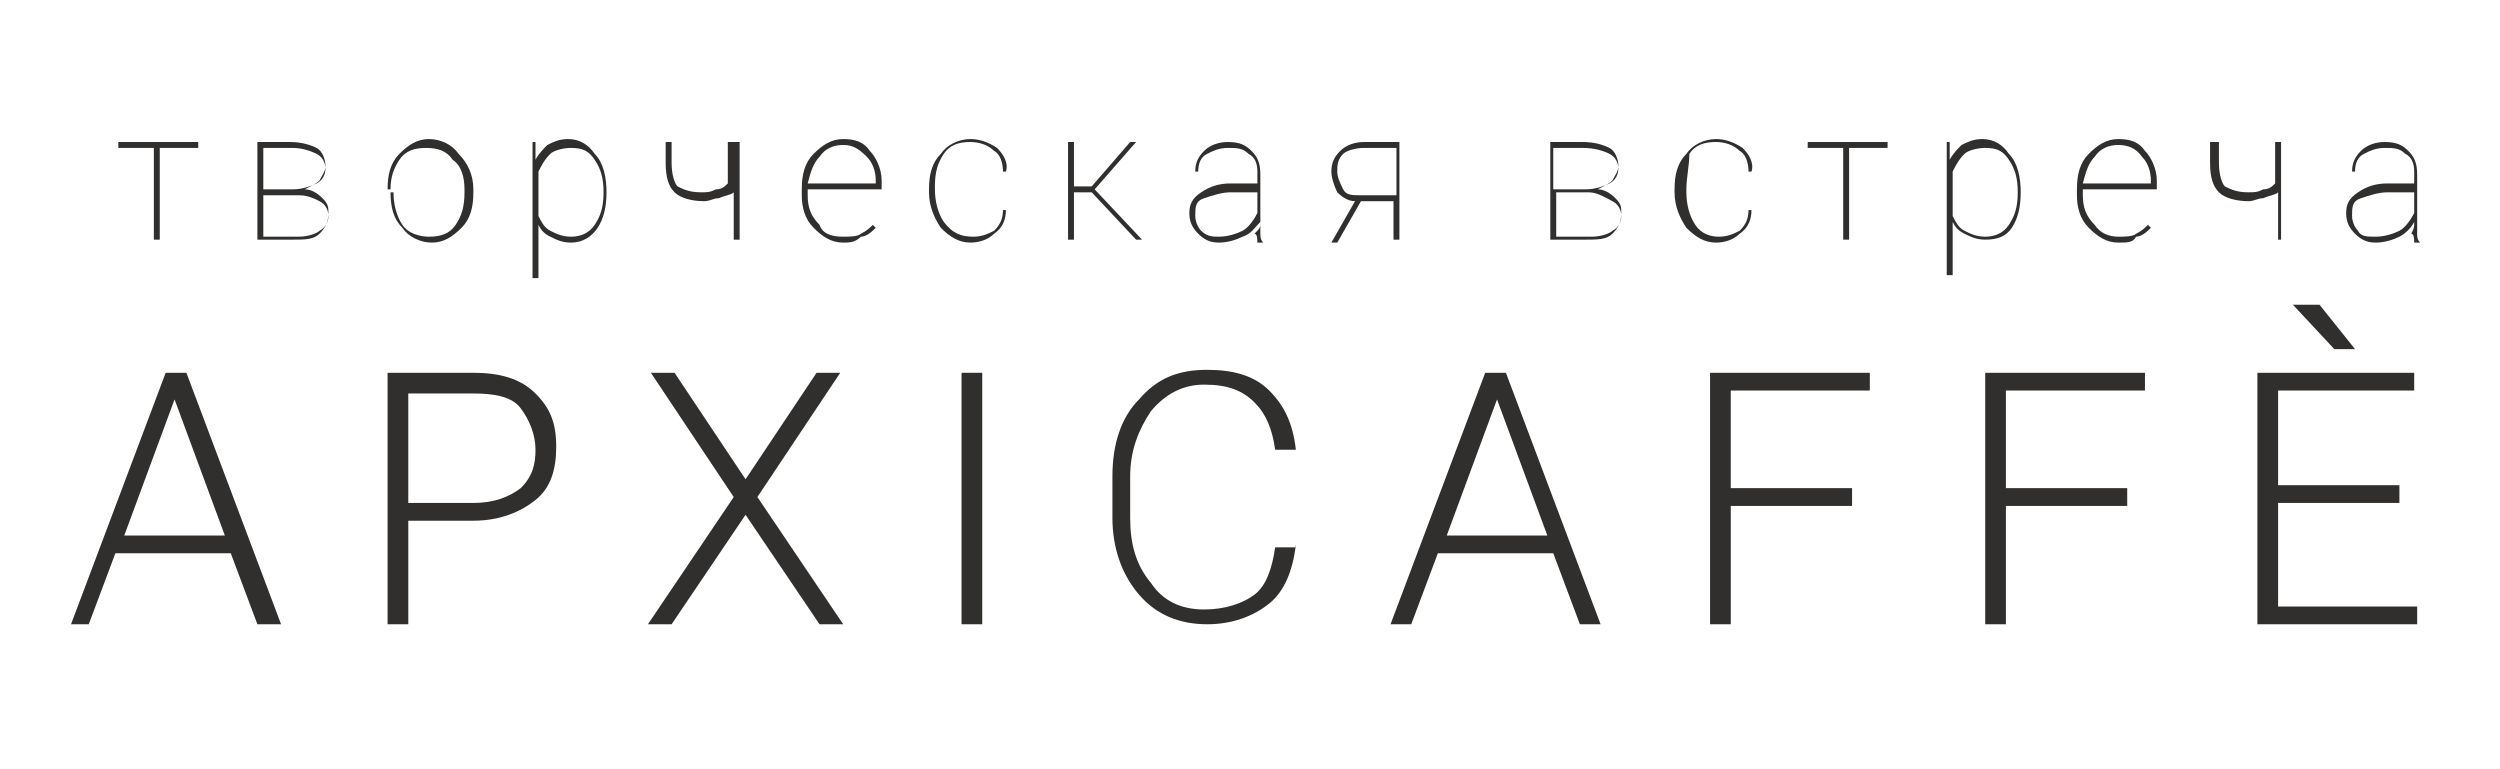 <?xml version="1.0" encoding="utf-8"?>
<!-- Generator: Adobe Illustrator 22.1.0, SVG Export Plug-In . SVG Version: 6.00 Build 0)  -->
<svg version="1.1" id="Layer_1" xmlns="http://www.w3.org/2000/svg" xmlns:xlink="http://www.w3.org/1999/xlink" x="0px" y="0px"
	 viewBox="0 0 84.5 26" style="enable-background:new 0 0 84.5 26;" xml:space="preserve">
<style type="text/css">
	.st0{fill:#302F2D;}
</style>
<g>
	<g>
		<path class="st0" d="M7.8,18.7H3.9l-0.9,2.4H2.4l3.2-8.5h0.7l3.2,8.5H8.7L7.8,18.7z M4.2,18.1h3.4l-1.7-4.6h0L4.2,18.1z"/>
		<path class="st0" d="M13.8,17.6v3.5h-0.7v-8.5H16c0.9,0,1.6,0.2,2.1,0.7c0.5,0.5,0.7,1,0.7,1.8c0,0.8-0.2,1.4-0.7,1.8
			c-0.5,0.4-1.2,0.7-2.1,0.7H13.8z M13.8,17H16c0.7,0,1.2-0.2,1.6-0.5c0.4-0.4,0.5-0.8,0.5-1.3c0-0.5-0.2-1-0.5-1.4
			c-0.3-0.4-0.9-0.5-1.6-0.5h-2.2V17z"/>
		<path class="st0" d="M25.2,16.2l2.4-3.6h0.8l-2.8,4.2l2.9,4.3h-0.8l-2.5-3.7l-2.5,3.7h-0.8l2.9-4.3L22,12.6h0.8L25.2,16.2z"/>
		<path class="st0" d="M33.2,21.1h-0.7v-8.5h0.7V21.1z"/>
		<path class="st0" d="M43.8,18.4L43.8,18.4c-0.1,0.9-0.4,1.6-0.9,2s-1.2,0.7-2.1,0.7c-0.9,0-1.7-0.3-2.3-1
			c-0.6-0.7-0.9-1.6-0.9-2.6v-1.4c0-1.1,0.3-2,0.9-2.6c0.6-0.7,1.3-1,2.3-1c0.9,0,1.6,0.2,2.1,0.7s0.8,1.1,0.9,2l0,0h-0.7
			c-0.1-0.7-0.3-1.2-0.7-1.6c-0.4-0.4-0.9-0.6-1.7-0.6c-0.7,0-1.3,0.3-1.8,0.9c-0.4,0.6-0.7,1.3-0.7,2.2v1.4c0,0.9,0.2,1.6,0.7,2.2
			c0.4,0.6,1,0.9,1.8,0.9c0.7,0,1.3-0.2,1.7-0.5s0.6-0.9,0.7-1.6H43.8z"/>
		<path class="st0" d="M52.5,18.7h-3.9l-0.9,2.4h-0.7l3.2-8.5h0.7l3.2,8.5h-0.7L52.5,18.7z M48.9,18.1h3.4l-1.7-4.6h0L48.9,18.1z"/>
		<path class="st0" d="M62.6,17.1h-4.1v4h-0.7v-8.5h5.4v0.6h-4.7v3.3h4.1V17.1z"/>
		<path class="st0" d="M71.9,17.1h-4.1v4h-0.7v-8.5h5.4v0.6h-4.7v3.3h4.1V17.1z"/>
		<path class="st0" d="M81.1,17H77v3.5h4.7v0.6h-5.4v-8.5h5.3v0.6H77v3.2h4.1V17z"/>
		<path class="st0" d="M79.6,11.8h-0.7l-1.4-1.5l0,0h0.9L79.6,11.8z"/>
	</g>
	<g>
		<path class="st0" d="M6.7,5H5.4v3.1H5.2V5H4V4.8h2.7V5z"/>
		<path class="st0" d="M8.7,8.1V4.8h1.1c0.4,0,0.7,0.1,0.9,0.2s0.3,0.4,0.3,0.6c0,0.2-0.1,0.3-0.2,0.5c-0.1,0.1-0.3,0.2-0.5,0.3h0
			c0.2,0,0.4,0.1,0.6,0.3c0.2,0.2,0.2,0.3,0.2,0.5c0,0.3-0.1,0.5-0.3,0.7c-0.2,0.2-0.5,0.2-0.9,0.2H8.7z M8.9,6.4h1
			c0.3,0,0.6-0.1,0.8-0.2c0.2-0.1,0.3-0.3,0.3-0.5s-0.1-0.4-0.3-0.5C10.5,5.1,10.2,5,9.9,5h-1V6.4z M8.9,6.5V8h1.2
			c0.3,0,0.6-0.1,0.7-0.2c0.2-0.1,0.3-0.3,0.3-0.5c0-0.2-0.1-0.4-0.3-0.5s-0.4-0.2-0.7-0.2H8.9z"/>
		<path class="st0" d="M13.1,6.4c0-0.5,0.1-0.9,0.4-1.2s0.6-0.5,1-0.5c0.4,0,0.8,0.2,1,0.5C15.8,5.5,16,5.9,16,6.4v0.1
			c0,0.5-0.1,0.9-0.4,1.2c-0.3,0.3-0.6,0.5-1,0.5c-0.4,0-0.8-0.2-1-0.5c-0.3-0.3-0.4-0.7-0.4-1.2V6.4z M13.3,6.5
			c0,0.4,0.1,0.8,0.3,1.1C13.8,7.9,14.2,8,14.5,8c0.4,0,0.7-0.1,0.9-0.4c0.2-0.3,0.3-0.6,0.3-1.1V6.4c0-0.4-0.1-0.8-0.4-1
			c-0.2-0.3-0.5-0.4-0.9-0.4c-0.4,0-0.7,0.1-0.9,0.4s-0.3,0.6-0.3,1V6.5z"/>
		<path class="st0" d="M20.5,6.5c0,0.5-0.1,0.9-0.3,1.2C20,8,19.7,8.2,19.3,8.2c-0.3,0-0.5-0.1-0.7-0.2c-0.2-0.1-0.3-0.2-0.4-0.4
			v1.8H18V4.8h0.1l0,0.6c0.1-0.2,0.3-0.4,0.4-0.5c0.2-0.1,0.4-0.2,0.7-0.2c0.4,0,0.7,0.2,0.9,0.5C20.4,5.5,20.5,6,20.5,6.5L20.5,6.5
			z M20.4,6.5c0-0.5-0.1-0.8-0.3-1.1c-0.2-0.3-0.4-0.4-0.8-0.4c-0.3,0-0.6,0.1-0.7,0.2c-0.2,0.2-0.3,0.4-0.4,0.6v1.5
			c0.1,0.2,0.2,0.4,0.4,0.5S19,8,19.3,8c0.3,0,0.6-0.1,0.8-0.4S20.4,7,20.4,6.5L20.4,6.5z"/>
		<path class="st0" d="M25,8.1h-0.2V6.5c-0.1,0.1-0.3,0.1-0.5,0.2c-0.2,0-0.3,0.1-0.5,0.1c-0.4,0-0.8-0.1-1-0.3
			c-0.2-0.2-0.3-0.5-0.3-1V4.8h0.2v0.7c0,0.4,0.1,0.7,0.2,0.8c0.2,0.1,0.4,0.2,0.8,0.2c0.2,0,0.3,0,0.5-0.1c0.2,0,0.3-0.1,0.4-0.2
			V4.8H25V8.1z"/>
		<path class="st0" d="M28.5,8.2c-0.4,0-0.7-0.2-1-0.5c-0.3-0.3-0.4-0.7-0.4-1.1V6.4c0-0.5,0.1-0.9,0.4-1.2c0.3-0.3,0.6-0.5,1-0.5
			c0.4,0,0.7,0.1,0.9,0.4c0.2,0.2,0.4,0.6,0.4,1v0.3h-2.5v0v0.2c0,0.4,0.1,0.7,0.4,1C27.8,7.9,28.1,8,28.5,8c0.2,0,0.5,0,0.6-0.1
			c0.2-0.1,0.3-0.2,0.4-0.3l0.1,0.1c-0.1,0.1-0.3,0.3-0.5,0.3C28.9,8.2,28.7,8.2,28.5,8.2z M28.5,4.9c-0.3,0-0.6,0.1-0.8,0.4
			c-0.2,0.2-0.3,0.5-0.4,0.9l0,0h2.3V6.1c0-0.3-0.1-0.6-0.3-0.8C29,5,28.8,4.9,28.5,4.9z"/>
		<path class="st0" d="M32.9,8c0.3,0,0.5-0.1,0.7-0.2c0.2-0.2,0.3-0.4,0.3-0.7H34l0,0c0,0.3-0.1,0.6-0.4,0.8
			c-0.2,0.2-0.5,0.3-0.8,0.3c-0.4,0-0.7-0.2-1-0.5c-0.2-0.3-0.4-0.7-0.4-1.2V6.4c0-0.5,0.1-0.9,0.4-1.2c0.2-0.3,0.6-0.5,1-0.5
			c0.3,0,0.6,0.1,0.9,0.3c0.2,0.2,0.4,0.5,0.3,0.8l0,0h-0.1c0-0.3-0.1-0.6-0.3-0.7c-0.2-0.2-0.5-0.3-0.8-0.3c-0.4,0-0.7,0.1-0.9,0.4
			c-0.2,0.3-0.3,0.6-0.3,1.1v0.1c0,0.4,0.1,0.8,0.3,1.1C32.2,7.9,32.5,8,32.9,8z"/>
		<path class="st0" d="M36.9,6.5h-0.6v1.6h-0.2V4.8h0.2v1.5h0.6l1.3-1.5h0.2l0,0l-1.4,1.6l1.6,1.7l0,0h-0.2L36.9,6.5z"/>
		<path class="st0" d="M42.6,7.5C42.4,7.7,42.3,7.9,42,8c-0.2,0.1-0.5,0.2-0.8,0.2c-0.3,0-0.5-0.1-0.7-0.3c-0.2-0.2-0.3-0.4-0.3-0.7
			c0-0.3,0.1-0.5,0.4-0.7c0.3-0.2,0.6-0.3,1-0.3h0.9V5.8c0-0.3-0.1-0.5-0.3-0.6c-0.2-0.2-0.4-0.2-0.7-0.2c-0.3,0-0.5,0.1-0.7,0.2
			c-0.2,0.1-0.3,0.3-0.3,0.6l-0.1,0l0,0c0-0.3,0.1-0.5,0.3-0.7c0.2-0.2,0.5-0.3,0.8-0.3c0.4,0,0.6,0.1,0.8,0.3
			c0.2,0.2,0.3,0.4,0.3,0.8v1.7c0,0.1,0,0.2,0,0.3c0,0.1,0,0.2,0.1,0.3h-0.2c0-0.1,0-0.3-0.1-0.3C42.6,7.7,42.6,7.7,42.6,7.5
			L42.6,7.5z M41.2,8c0.3,0,0.6-0.1,0.8-0.2c0.2-0.1,0.4-0.4,0.5-0.6V6.5h-0.9c-0.3,0-0.6,0.1-0.9,0.2S40.4,7,40.4,7.3
			c0,0.2,0.1,0.4,0.2,0.5C40.8,8,41,8,41.2,8z"/>
		<path class="st0" d="M47.3,4.8v3.3h-0.2V6.8H46h0l-0.8,1.4h-0.2l0.8-1.4c-0.2,0-0.4-0.1-0.6-0.3C45.1,6.3,45,6,45,5.8
			c0-0.3,0.1-0.5,0.3-0.7c0.2-0.2,0.5-0.3,0.8-0.3H47.3z M45.2,5.8c0,0.2,0.1,0.4,0.2,0.6c0.1,0.2,0.3,0.2,0.6,0.2h1.2V5h-1.1
			c-0.3,0-0.6,0.1-0.7,0.2C45.2,5.4,45.2,5.6,45.2,5.8z"/>
		<path class="st0" d="M52.4,8.1V4.8h1.1c0.4,0,0.7,0.1,0.9,0.2s0.3,0.4,0.3,0.6c0,0.2-0.1,0.3-0.2,0.5c-0.1,0.1-0.3,0.2-0.5,0.3h0
			c0.2,0,0.4,0.1,0.6,0.3c0.2,0.2,0.2,0.3,0.2,0.5c0,0.3-0.1,0.5-0.3,0.7c-0.2,0.2-0.5,0.2-0.9,0.2H52.4z M52.6,6.4h1
			c0.3,0,0.6-0.1,0.8-0.2c0.2-0.1,0.3-0.3,0.3-0.5s-0.1-0.4-0.3-0.5C54.2,5.1,53.9,5,53.5,5h-1V6.4z M52.6,6.5V8h1.2
			c0.3,0,0.6-0.1,0.7-0.2c0.2-0.1,0.3-0.3,0.3-0.5c0-0.2-0.1-0.4-0.3-0.5S54,6.5,53.7,6.5H52.6z"/>
		<path class="st0" d="M58.1,8c0.3,0,0.5-0.1,0.7-0.2c0.2-0.2,0.3-0.4,0.3-0.7h0.1l0,0c0,0.3-0.1,0.6-0.4,0.8
			c-0.2,0.2-0.5,0.3-0.8,0.3c-0.4,0-0.7-0.2-1-0.5c-0.2-0.3-0.4-0.7-0.4-1.2V6.4c0-0.5,0.1-0.9,0.4-1.2c0.2-0.3,0.6-0.5,1-0.5
			c0.3,0,0.6,0.1,0.9,0.3c0.2,0.2,0.4,0.5,0.3,0.8l0,0h-0.1c0-0.3-0.1-0.6-0.3-0.7c-0.2-0.2-0.5-0.3-0.8-0.3c-0.4,0-0.7,0.1-0.9,0.4
			C57.1,5.6,57,6,57,6.4v0.1c0,0.4,0.1,0.8,0.3,1.1C57.5,7.9,57.8,8,58.1,8z"/>
		<path class="st0" d="M63.8,5h-1.3v3.1h-0.2V5h-1.2V4.8h2.7V5z"/>
		<path class="st0" d="M68.3,6.5c0,0.5-0.1,0.9-0.3,1.2c-0.2,0.3-0.5,0.4-0.9,0.4c-0.3,0-0.5-0.1-0.7-0.2c-0.2-0.1-0.3-0.2-0.4-0.4
			v1.8h-0.2V4.8h0.1l0,0.6c0.1-0.2,0.3-0.4,0.4-0.5c0.2-0.1,0.4-0.2,0.7-0.2c0.4,0,0.7,0.2,0.9,0.5C68.2,5.5,68.3,6,68.3,6.5
			L68.3,6.5z M68.2,6.5c0-0.5-0.1-0.8-0.3-1.1c-0.2-0.3-0.4-0.4-0.8-0.4c-0.3,0-0.6,0.1-0.7,0.2c-0.2,0.2-0.3,0.4-0.4,0.6v1.5
			c0.1,0.2,0.2,0.4,0.4,0.5S66.8,8,67.1,8c0.3,0,0.6-0.1,0.8-0.4S68.2,7,68.2,6.5L68.2,6.5z"/>
		<path class="st0" d="M71.6,8.2c-0.4,0-0.7-0.2-1-0.5c-0.3-0.3-0.4-0.7-0.4-1.1V6.4c0-0.5,0.1-0.9,0.4-1.2c0.3-0.3,0.6-0.5,1-0.5
			c0.4,0,0.7,0.1,0.9,0.4c0.2,0.2,0.4,0.6,0.4,1v0.3h-2.5v0v0.2c0,0.4,0.1,0.7,0.4,1C71,7.9,71.3,8,71.6,8c0.2,0,0.5,0,0.6-0.1
			c0.2-0.1,0.3-0.2,0.4-0.3l0.1,0.1c-0.1,0.1-0.3,0.3-0.5,0.3C72.1,8.2,71.9,8.2,71.6,8.2z M71.6,4.9c-0.3,0-0.6,0.1-0.8,0.4
			c-0.2,0.2-0.3,0.5-0.4,0.9l0,0h2.3V6.1c0-0.3-0.1-0.6-0.3-0.8C72.2,5,71.9,4.9,71.6,4.9z"/>
		<path class="st0" d="M77.2,8.1h-0.2V6.5c-0.1,0.1-0.3,0.1-0.5,0.2c-0.2,0-0.3,0.1-0.5,0.1c-0.4,0-0.8-0.1-1-0.3
			c-0.2-0.2-0.3-0.5-0.3-1V4.8H75v0.7c0,0.4,0.1,0.7,0.2,0.8c0.2,0.1,0.4,0.2,0.8,0.2c0.2,0,0.3,0,0.5-0.1c0.2,0,0.3-0.1,0.4-0.2
			V4.8h0.2V8.1z"/>
		<path class="st0" d="M81.6,7.5c-0.1,0.2-0.3,0.4-0.5,0.5c-0.2,0.1-0.5,0.2-0.8,0.2c-0.3,0-0.5-0.1-0.7-0.3
			c-0.2-0.2-0.3-0.4-0.3-0.7c0-0.3,0.1-0.5,0.4-0.7c0.3-0.2,0.6-0.3,1-0.3h0.9V5.8c0-0.3-0.1-0.5-0.3-0.6c-0.2-0.2-0.4-0.2-0.7-0.2
			c-0.3,0-0.5,0.1-0.7,0.2c-0.2,0.1-0.3,0.3-0.3,0.6l-0.1,0l0,0c0-0.3,0.1-0.5,0.3-0.7c0.2-0.2,0.5-0.3,0.8-0.3
			c0.4,0,0.6,0.1,0.8,0.3c0.2,0.2,0.3,0.4,0.3,0.8v1.7c0,0.1,0,0.2,0,0.3c0,0.1,0,0.2,0.1,0.3h-0.2c0-0.1,0-0.3-0.1-0.3
			C81.6,7.7,81.6,7.7,81.6,7.5L81.6,7.5z M80.3,8c0.3,0,0.6-0.1,0.8-0.2c0.2-0.1,0.4-0.4,0.5-0.6V6.5h-0.9c-0.3,0-0.6,0.1-0.9,0.2
			S79.5,7,79.5,7.3c0,0.2,0.1,0.4,0.2,0.5C79.8,8,80,8,80.3,8z"/>
	</g>
</g>
</svg>
